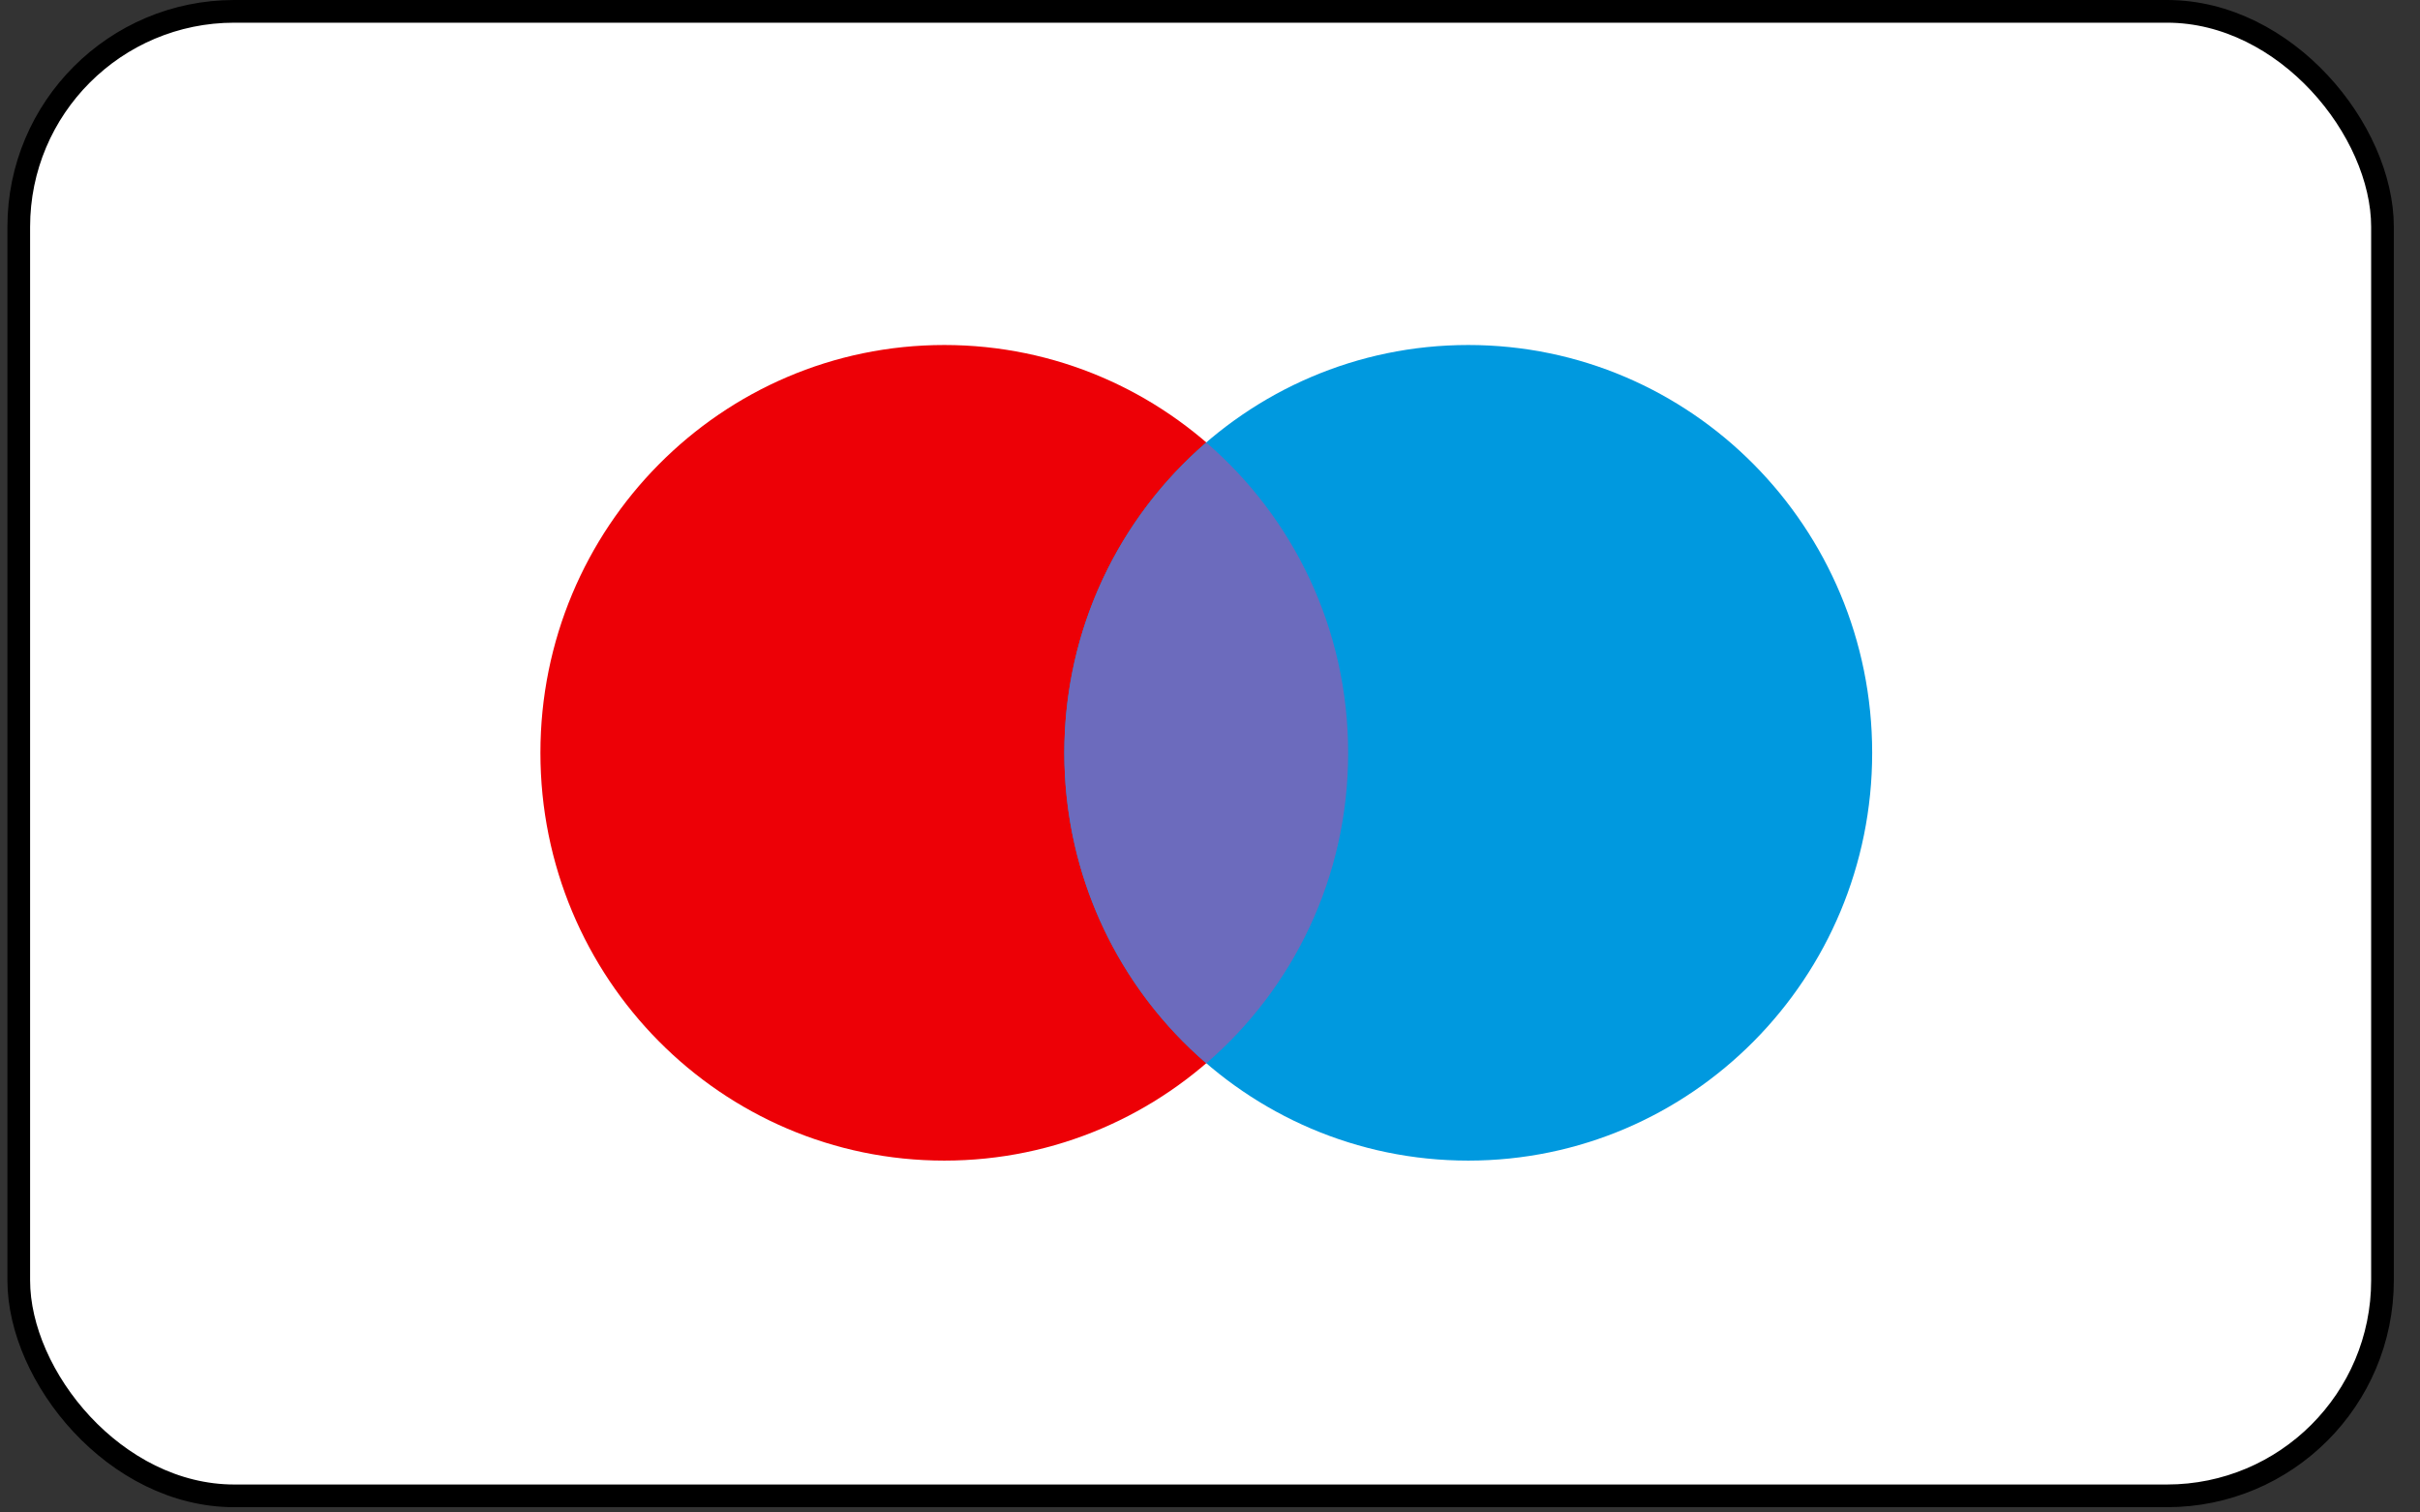 <svg width="32" height="20" viewBox="0 0 32 20" fill="none" xmlns="http://www.w3.org/2000/svg">
<rect x="0" y="0" width="32" height="20" fill="#333333" stroke="none"/>
<rect x="0.248" y="0.15" width="31.256" height="19.63" rx="2.85" fill="white" stroke="black" stroke-width="0.3"/>
<path d="M17.828 9.955C17.828 12.933 15.437 15.347 12.487 15.347C9.538 15.347 7.146 12.933 7.146 9.955C7.146 6.977 9.538 4.562 12.487 4.562C15.437 4.562 17.828 6.977 17.828 9.955Z" fill="#ED0006"/>
<path d="M24.756 9.955C24.756 12.933 22.364 15.347 19.415 15.347C16.465 15.347 14.074 12.933 14.074 9.955C14.074 6.977 16.465 4.562 19.415 4.562C22.364 4.562 24.756 6.977 24.756 9.955Z" fill="#0099DF"/>
<path fill-rule="evenodd" clip-rule="evenodd" d="M15.951 14.06C17.099 13.071 17.827 11.599 17.827 9.956C17.827 8.312 17.099 6.841 15.951 5.852C14.802 6.841 14.074 8.312 14.074 9.956C14.074 11.599 14.802 13.071 15.951 14.06Z" fill="#6C6BBD"/>
</svg>
